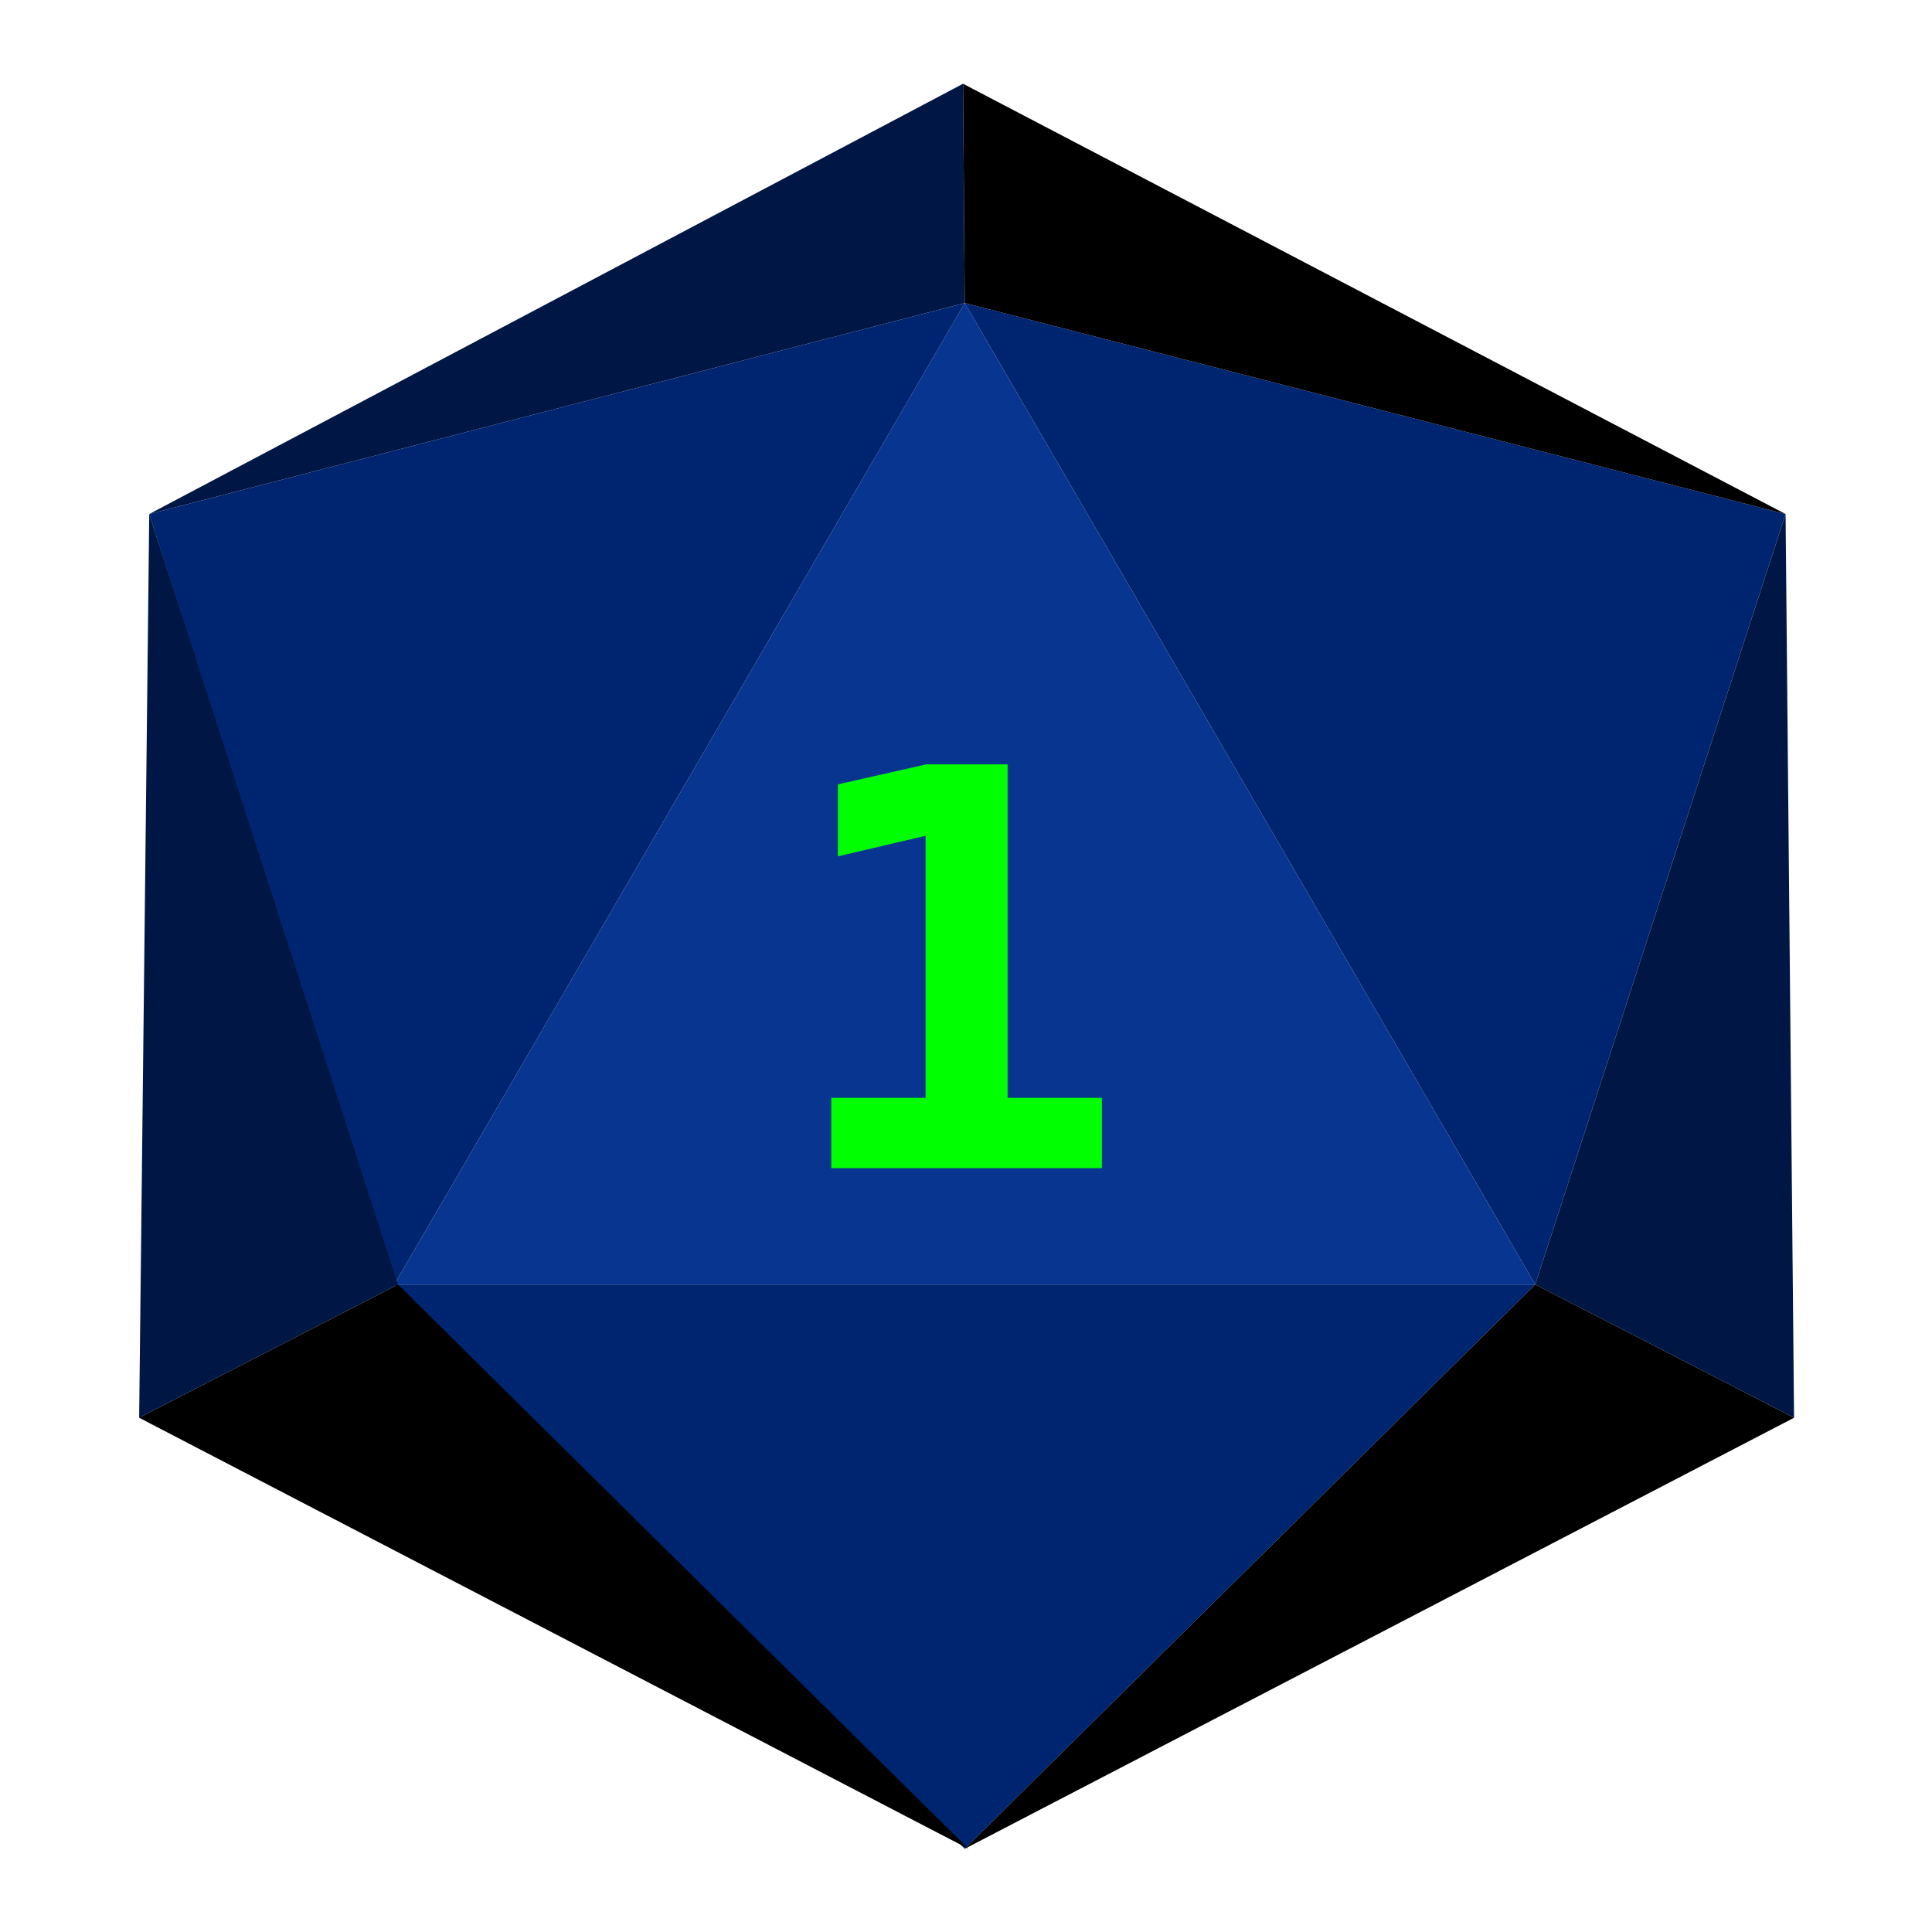 <?xml version="1.0" encoding="UTF-8" standalone="no"?><!DOCTYPE svg PUBLIC "-//W3C//DTD SVG 1.1//EN" "http://www.w3.org/Graphics/SVG/1.1/DTD/svg11.dtd"><svg width="100%" height="100%" viewBox="0 0 2136 2136" version="1.1" xmlns="http://www.w3.org/2000/svg" xmlns:xlink="http://www.w3.org/1999/xlink" xml:space="preserve" xmlns:serif="http://www.serif.com/" style="fill-rule:evenodd;clip-rule:evenodd;stroke-linejoin:round;stroke-miterlimit:2;"><rect id="d20_1" x="2" y="1.638" width="2133.33" height="2133.33" style="fill:none;"/><g id="d20_11" serif:id="d20_1"><path d="M1066.62,335.044l630.695,1085.13l-1261.39,0l630.696,-1085.13Z" style="fill:#083590;"/><path d="M919.094,1213.78l104.243,0l0,-289.759l-96.978,22.727l0,-79.542l97.61,-22.128l90.028,-0l0,368.702l104.243,0l0,77.747l-299.146,0l-0,-77.747Z" style="fill:#0f0;fill-rule:nonzero;"/><path d="M1066.62,2044.01l630.695,-623.837l-1261.39,0l630.696,623.837Z" style="fill:#002570;"/><path d="M1066.62,335.044l-901.63,233.273l270.934,851.859l630.696,-1085.13Z" style="fill:#002570;"/><path d="M1066.62,335.044l630.695,1085.13l276.798,-851.858l-907.493,-233.274Z" style="fill:#002570;"/><path d="M1983.49,1567.45l-286.174,-147.276l276.798,-851.858l9.376,999.134Z" style="fill:#001746;"/><path d="M153.847,1567.45l286.174,-147.276l-275.023,-851.87l-11.151,999.146Z" style="fill:#001746;"/><path d="M1983.49,1567.45l-286.174,-147.276l-630.695,623.833l916.869,-476.557Z"/><path d="M153.847,1567.45l286.174,-147.276l630.696,623.833l-916.87,-476.557Z"/><path d="M1066.62,335.044l-1.891,-242.448l909.384,475.722l-907.493,-233.274Z"/><path d="M1066.62,335.044l-1.891,-242.448l-899.74,475.722l901.631,-233.274Z" style="fill:#001746;"/></g></svg>